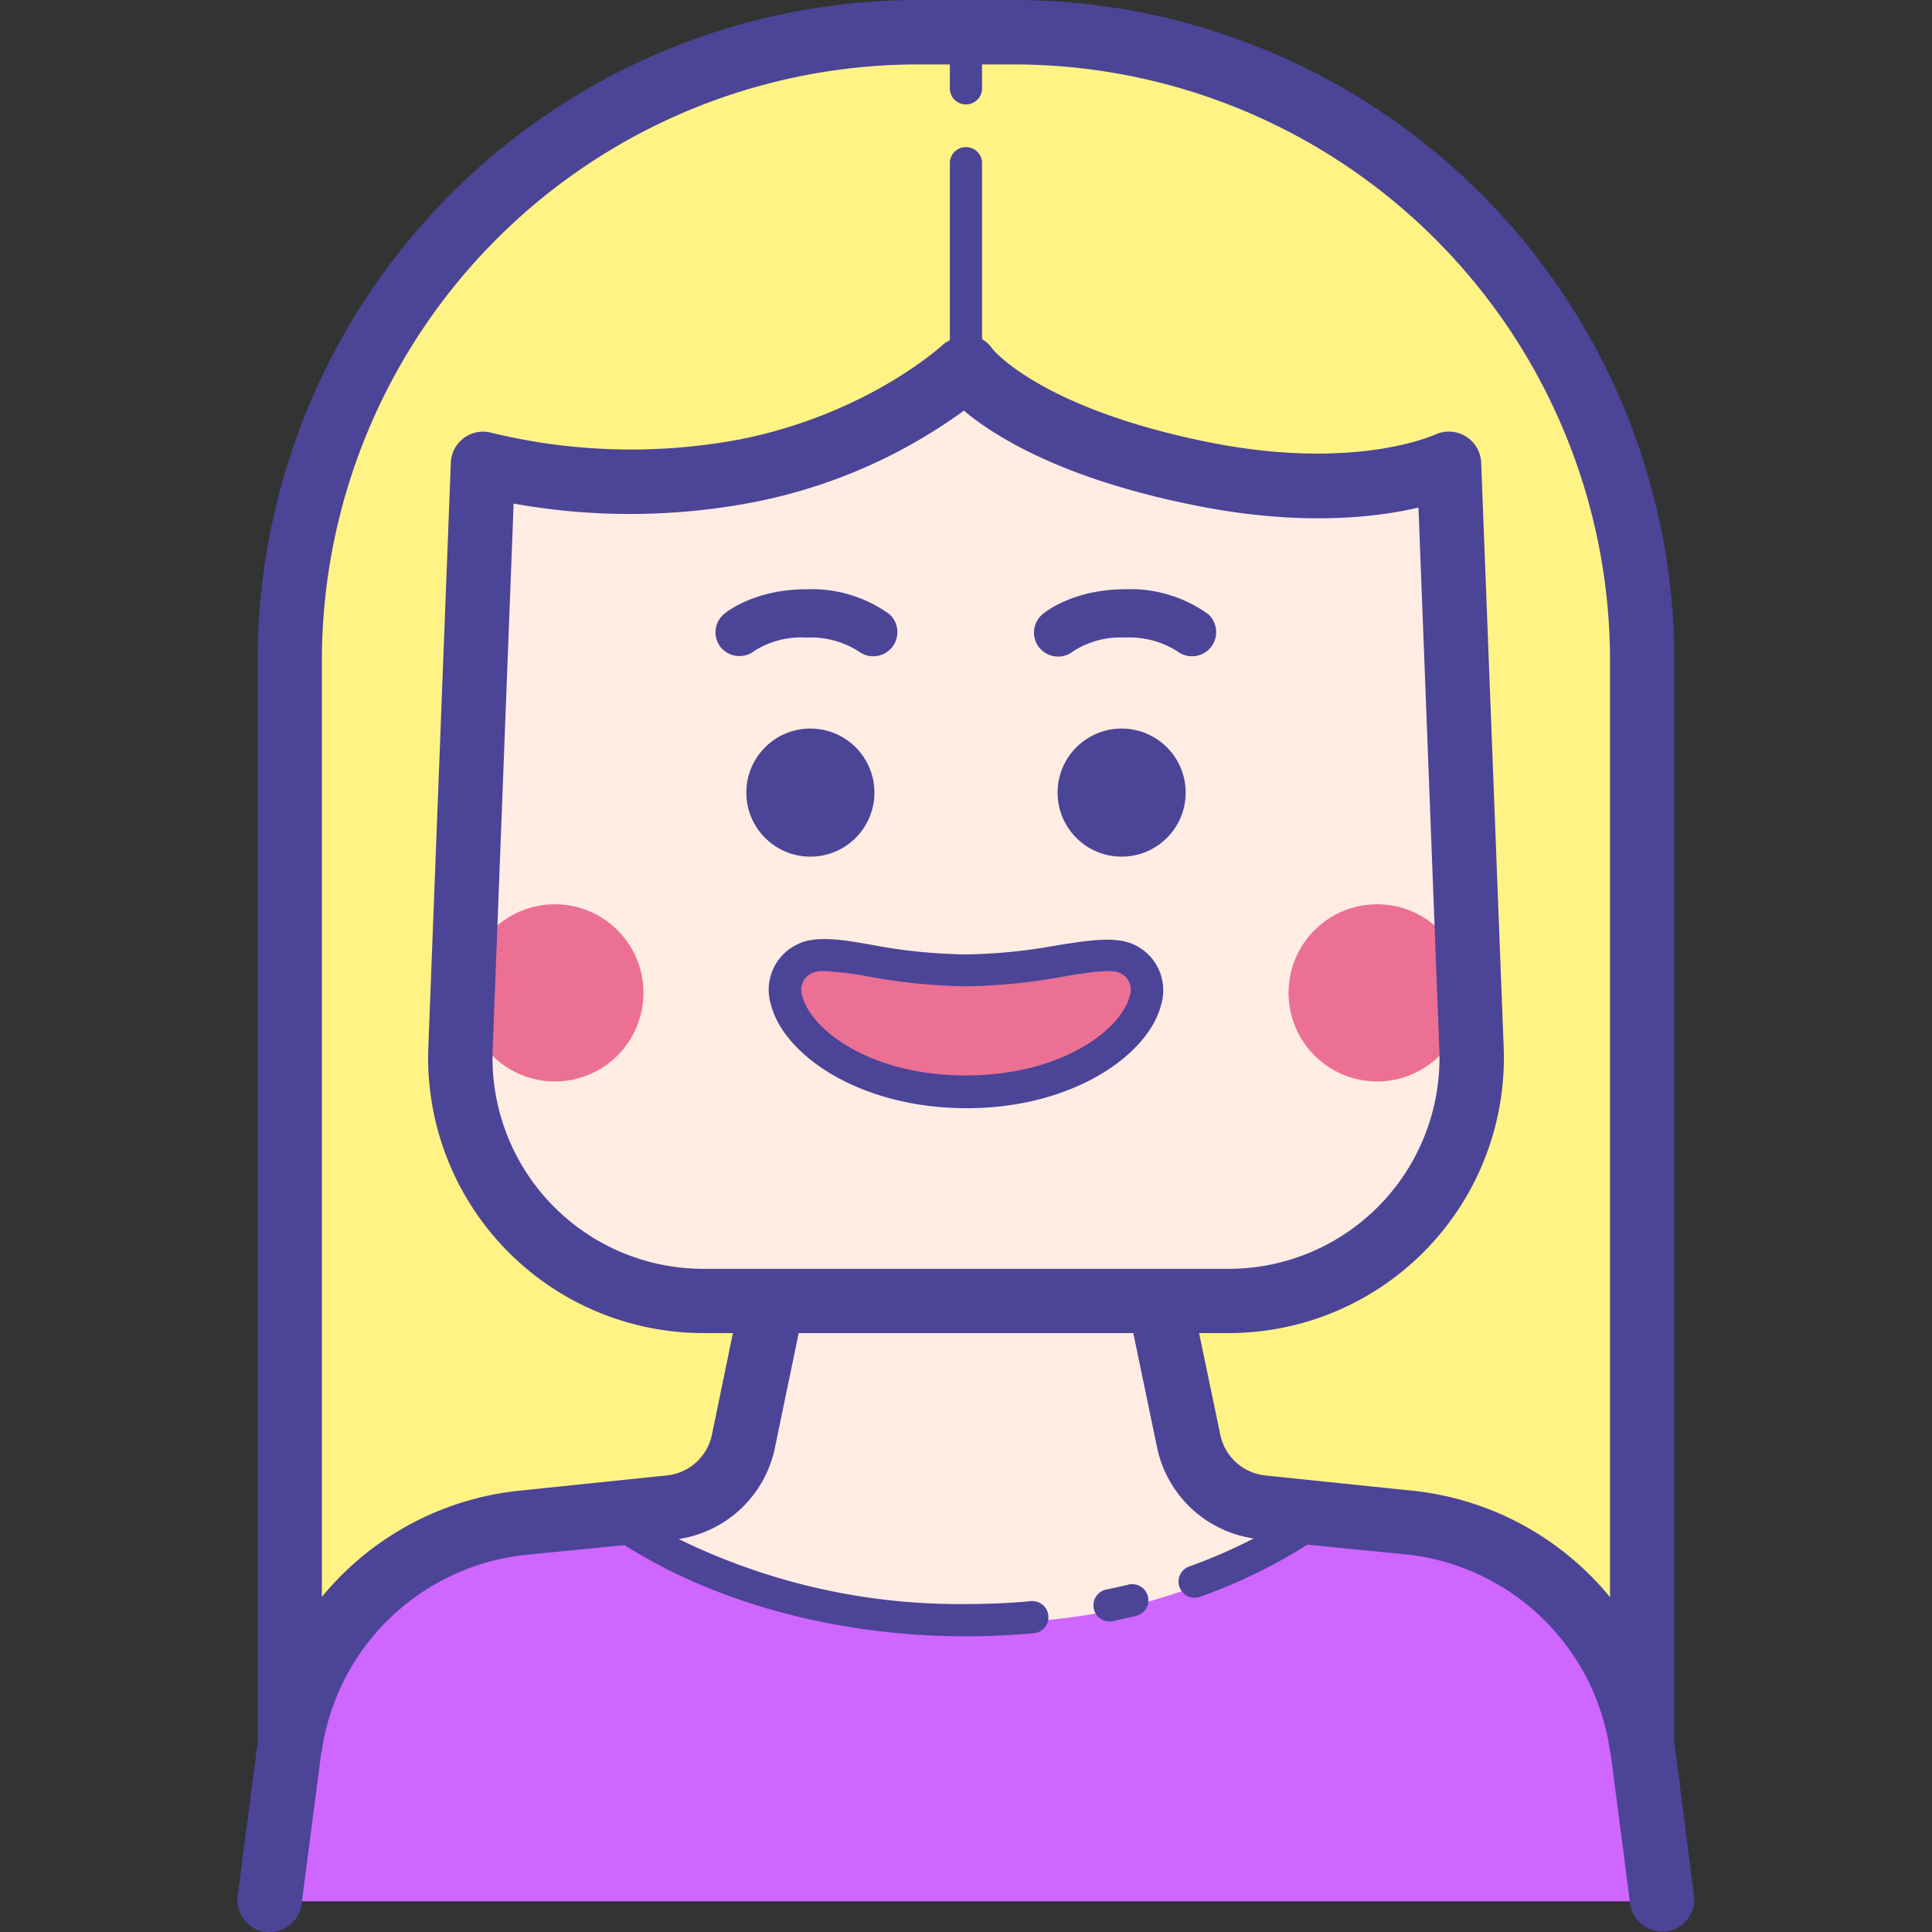 <svg id="图层_1" data-name="图层 1" xmlns="http://www.w3.org/2000/svg" viewBox="0 0 200 200"><rect x="0" y="0" width="200" height="200" fill="#333333" stroke="none"/><title>人物插画01</title><path d="M29.38,175h140V64.38s-2.92-61-71-61S29.79,65.83,29.79,65.83Z" style="fill:#fff385"/><path d="M81.67,135.21h38.75l4.38,18.33,11.67,2.71s-1.67,18.33-34,16.25-39.58-14.79-39.58-14.79L75.83,154Z" style="fill:#ffece3"/><path d="M39.26,163.44c-9.33,10.89-11.2,33.38-11.2,33.38H171.8s2.18-19.38-10.27-31.51c-6.13-6-15.29-8.49-23-9.49,0,0-13.24,12.13-35.64,12.13-26.37,0-41.77-11.43-41.77-11.43A21.4,21.4,0,0,0,39.26,163.44Z" style="fill:#ce66ff"/><path d="M49.17,46.46a67,67,0,0,0,32.5-1c17.92-5,19.38-7.29,19.38-7.29a49.06,49.06,0,0,0,26,10c15.83,1.25,23.75-2.71,23.75-2.71l1.25,23.33,1.25,28.75-.42,14.17s.42,6.25-7.5,13.75-12.5,7.92-12.5,7.92H70s-11.67-.42-16.67-7.92-6.25-13.33-6.25-13.33l.83-13.75-.42-27.5Z" style="fill:#ffece3"/><path d="M100,100c6.94,0,16.39-3.06,18.06.83s-6.11,12.5-17.78,12.5-23.14-9.54-18.06-14.17C85.28,96.39,100,100,100,100Z" style="fill:#ec7094"/><circle cx="142.56" cy="102.78" r="9.17" style="fill:#ec7094"/><circle cx="57.44" cy="102.78" r="9.17" style="fill:#ec7094"/><path d="M111.11,67.41A9.06,9.06,0,0,1,116.49,66a9.19,9.19,0,0,1,5.41,1.44,2.5,2.5,0,0,0,3.17-3.86A13.74,13.74,0,0,0,116.49,61c-5.34,0-8.26,2.32-8.57,2.59a2.48,2.48,0,0,0-.31,3.48A2.51,2.51,0,0,0,111.11,67.41Z" style="fill:#4c4497"/><path d="M74.61,67a2.51,2.51,0,0,0,3.5.37A9.06,9.06,0,0,1,83.49,66a9.18,9.18,0,0,1,5.41,1.44,2.5,2.5,0,0,0,3.17-3.86A13.74,13.74,0,0,0,83.49,61c-5.34,0-8.26,2.32-8.57,2.59A2.48,2.48,0,0,0,74.61,67Z" style="fill:#4c4497"/><circle cx="83.89" cy="82.05" r="6.63" style="fill:#4c4497"/><circle cx="116.11" cy="82.05" r="6.63" style="fill:#4c4497"/><path d="M173.39,180.84c0-.11,0-.21-.06-.32V68.33A68.41,68.41,0,0,0,105,0H95A68.41,68.41,0,0,0,26.67,68.33V180.52c0,.11,0,.21-.06.32l-2,15.39A3.33,3.33,0,0,0,27.49,200l.43,0a3.33,3.33,0,0,0,3.3-2.9l2-15.39c0-.16.08-.3.1-.45h0v-.06a23.86,23.86,0,0,1,21.19-20.25l10.14-1c9.45,6,22.1,9.44,35.33,9.44,2.33,0,4.66-.1,6.93-.31a1.67,1.67,0,1,0-.3-3.32c-2.17.2-4.4.29-6.63.29a66,66,0,0,1-29.72-6.73,12,12,0,0,0,9.95-9.41L82.68,138h34.64l2.46,11.84a12,12,0,0,0,10,9.42A54.79,54.79,0,0,1,123,162.2a1.67,1.67,0,0,0,1.11,3.14,55.25,55.25,0,0,0,11.23-5.44l10.12,1a23.86,23.86,0,0,1,21.19,20.25v.06h0c0,.15.08.3.1.45l2,15.39a3.33,3.33,0,0,0,3.3,2.9l.43,0a3.33,3.33,0,0,0,2.88-3.73ZM99.78,42.51c3.27,2.73,10.17,7,23.5,9.72,11,2.28,19,1.39,23.56.31L149,108.68a21.83,21.83,0,0,1-21.82,22.67H72.82A21.83,21.83,0,0,1,51,108.68l2.17-56.55A67.86,67.86,0,0,0,77.95,52,54.75,54.75,0,0,0,99.78,42.51Zm46.38,111.8L131,152.74a5.33,5.33,0,0,1-4.68-4.23L124.13,138h3.05a28.5,28.5,0,0,0,28.48-29.59l-2.33-60.53a3.35,3.35,0,0,0-4.8-2.87c-.08,0-8.37,3.89-23.9.67-17.17-3.56-21.89-9.57-21.9-9.57a3.29,3.29,0,0,0-1.07-1V16.77a1.67,1.67,0,0,0-3.33,0V35.22a3.34,3.34,0,0,0-.64.39c-.07.07-7.71,7.2-21.06,9.87a61.17,61.17,0,0,1-25.72-.67,3.34,3.34,0,0,0-4.24,3.08l-2.33,60.53A28.5,28.5,0,0,0,72.82,138h3.05L73.7,148.51A5.32,5.32,0,0,1,69,152.74l-15.18,1.57a30.53,30.53,0,0,0-20.5,11v-97A61.74,61.74,0,0,1,95,6.67h3.33v2.6a1.67,1.67,0,0,0,3.33,0V6.67H105a61.74,61.74,0,0,1,61.67,61.67v97A30.53,30.53,0,0,0,146.16,154.31Z" style="fill:#4c4497"/><path d="M116.69,164.07q-1.1.26-2.22.49a1.67,1.67,0,0,0,.67,3.27c.78-.16,1.56-.34,2.33-.52a1.67,1.67,0,1,0-.77-3.24Z" style="fill:#4c4497"/><path d="M82.46,97.8A5.2,5.2,0,0,0,79.81,104c1.33,5.25,9.24,10.7,20.19,10.72h.11c10.88,0,18.76-5.47,20.09-10.71a5.2,5.2,0,0,0-2.66-6.15h0c-1.9-1-4.91-.51-8.1,0-.9.16-1.81.31-2.68.43a56.36,56.36,0,0,1-6.76.51,56.69,56.69,0,0,1-6.76-.5c-.87-.12-1.78-.27-2.68-.43C87.38,97.29,84.37,96.77,82.46,97.8ZM100,102.1a60,60,0,0,0,7.2-.54c.91-.12,1.86-.28,2.8-.45,2.13-.36,5-.87,5.94-.38a1.9,1.9,0,0,1,1,2.4c-.83,3.29-6.77,8.16-16.89,8.2H100c-10.14,0-16.1-4.9-16.94-8.2a1.9,1.9,0,0,1,1-2.4,2.83,2.83,0,0,1,1.25-.2,32.4,32.4,0,0,1,4.69.58c.94.16,1.89.33,2.8.45A60.34,60.34,0,0,0,100,102.1Z" style="fill:#4c4497"/></svg>